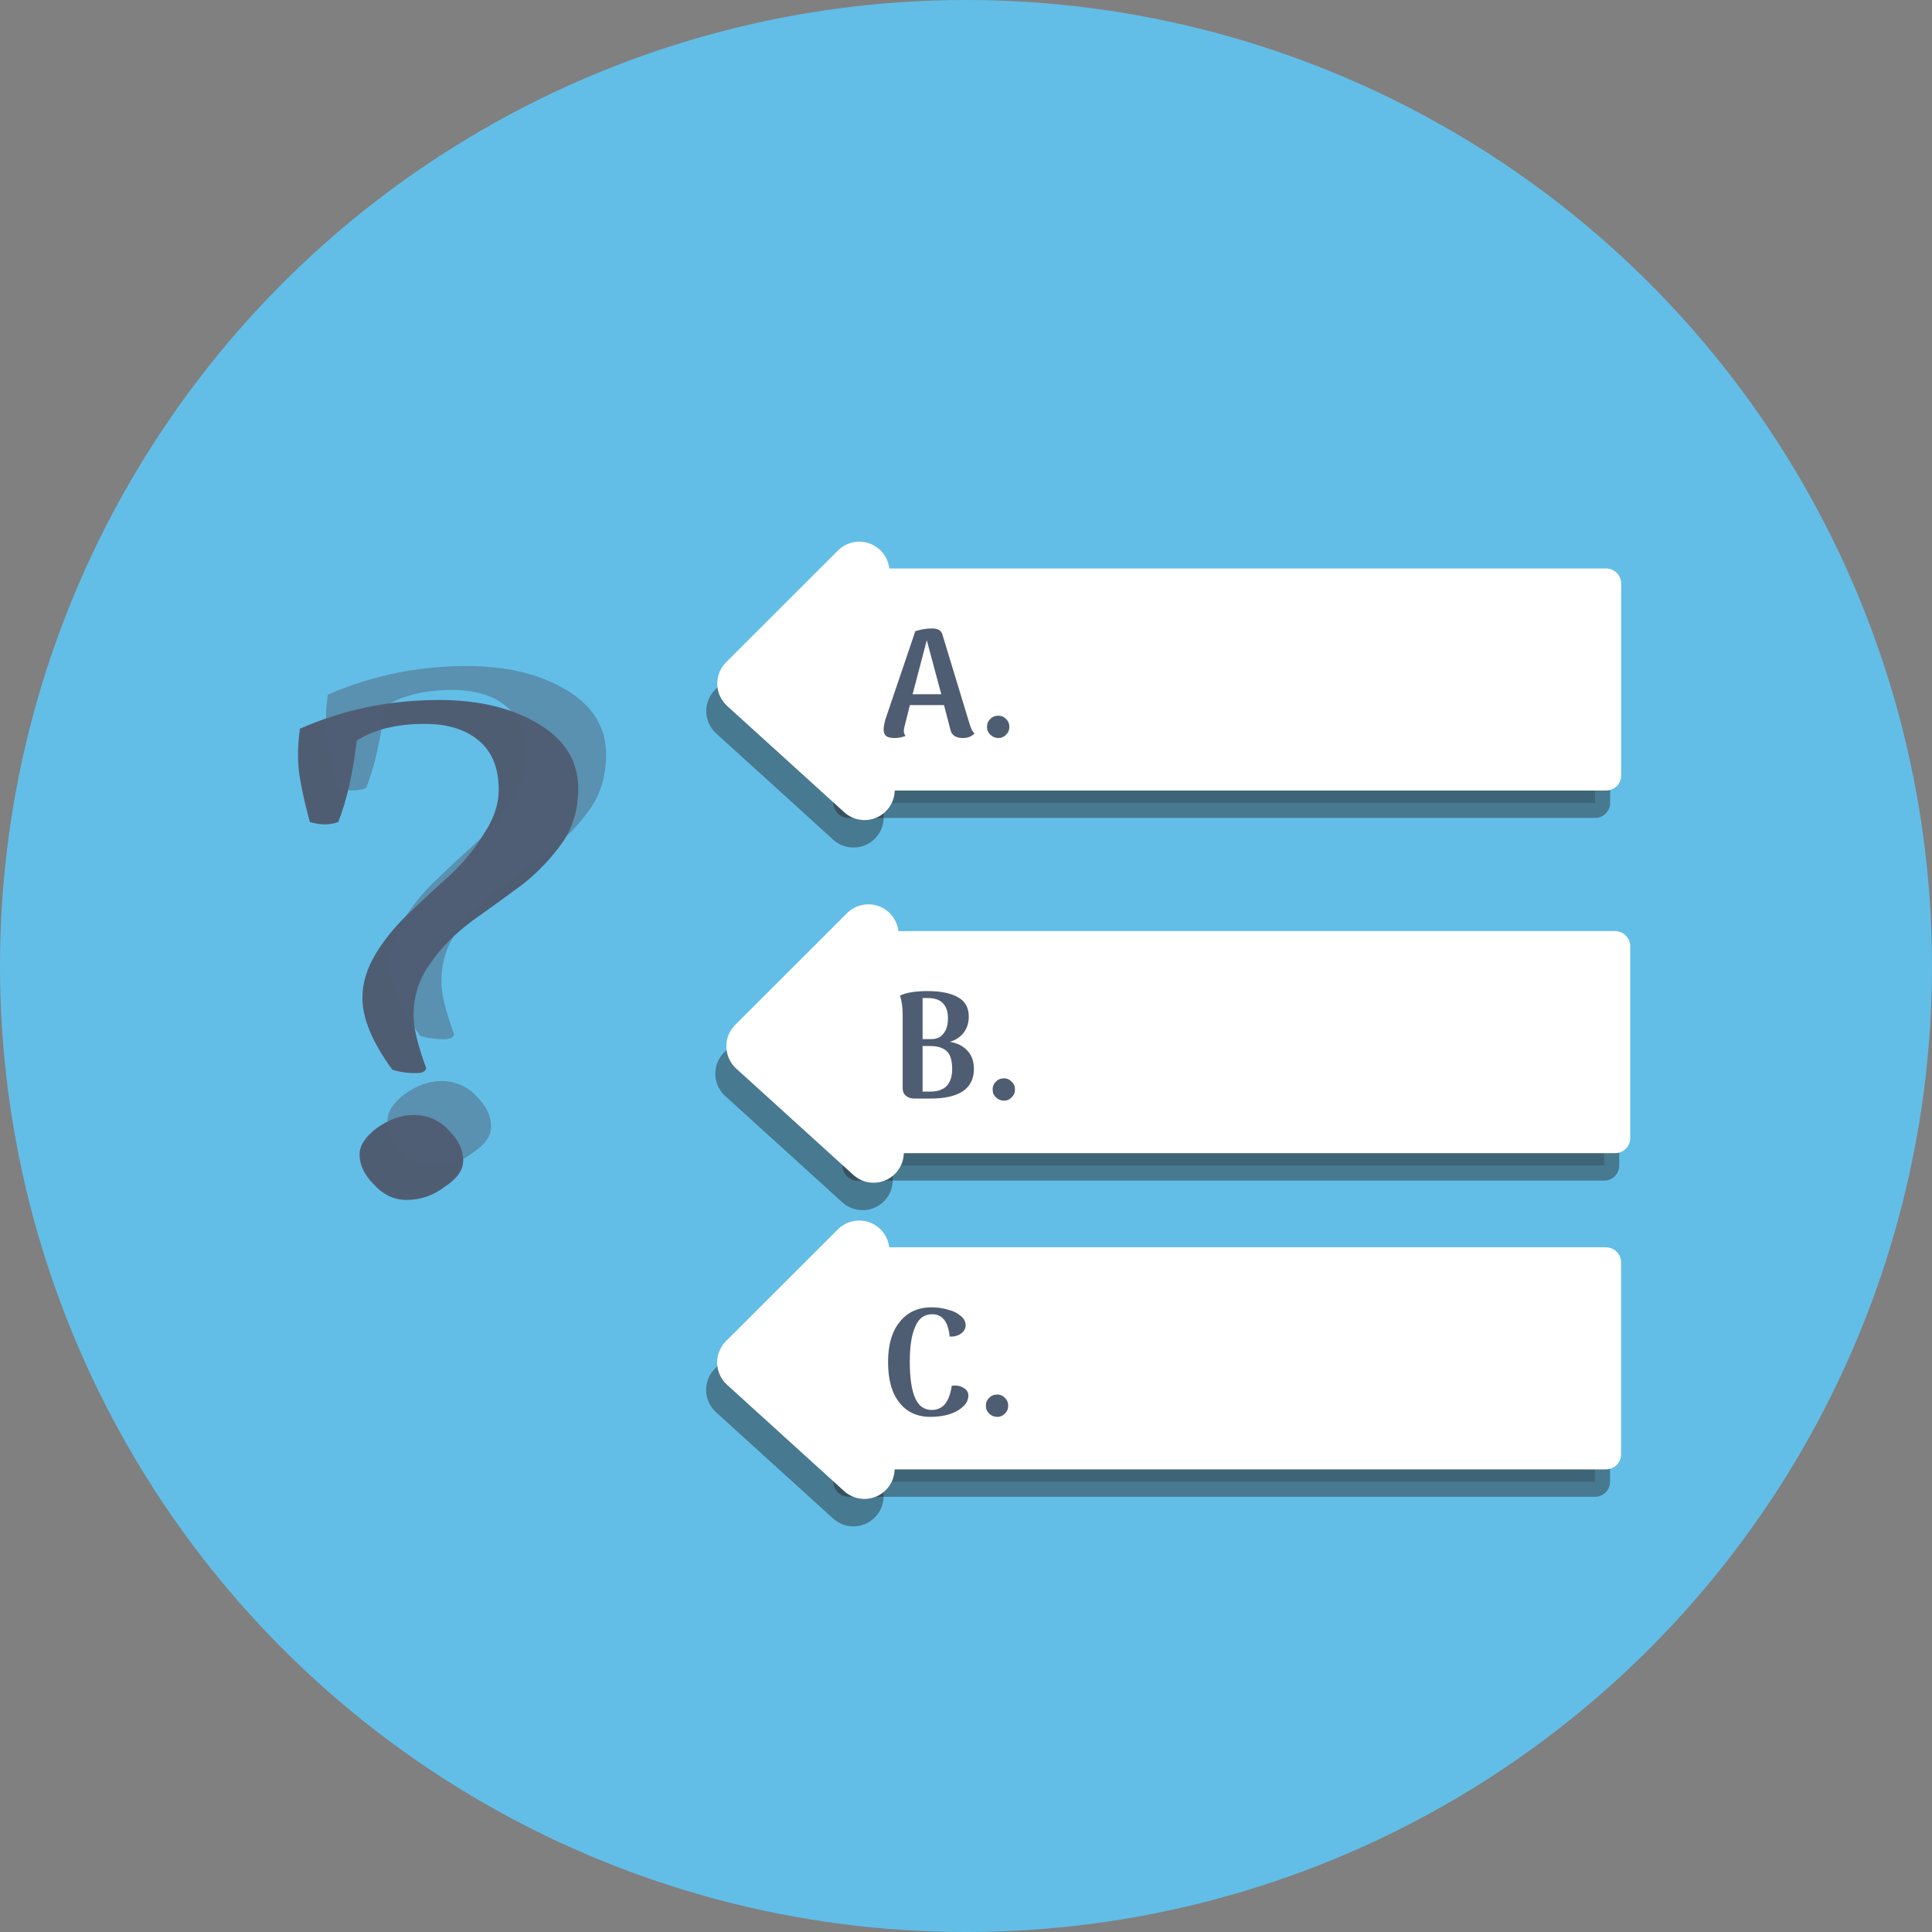<?xml version="1.0" encoding="utf-8"?>
<svg viewBox="0 0 64 64" width="64" height="64" style="enable-background:new 0 0 64 64;" xmlns="http://www.w3.org/2000/svg">
  <rect x="0" y="0" width="64" height="64" fill="#808080" stroke="none"/>
  <defs>
    <style type="text/css">
	.st0{fill:#62BEE7;}
	.st1{fill:#474E5E;}
	.st2{fill:#F3EEE4;}
	.st3{fill:#FFFFFF;}
	.st4{fill:#E8DCCA;}
	.st5{opacity:0.1;fill:#231F20;}
	.st6{fill:#506268;}
	.st7{fill:#EB5151;}
	.st8{fill:#C64444;}
	.st9{fill:#9CCB5B;}
	.st10{fill:#404A4C;}
	.st11{fill:#676767;}
	.st12{fill:#E0E1E5;}
	.st13{fill:#9D9EA0;}
	.st14{fill:#B3B4B7;}
	.st15{opacity:0.1;}
	.st16{fill:#231F20;}
	.st17{fill:#FACC20;}
	.st18{fill:#FDEF34;}
	.st19{fill:#F7A90B;}
	.st20{fill:#20B8EA;}
	.st21{fill:#00A8EA;}
	.st22{fill:#33D3F4;}
	.st23{opacity:0.25;fill:#FFFFFF;}
	.st24{fill:#CACBCE;}
	.st25{fill:#2E3545;}
	.st26{fill:#8DAF4A;}
	.st27{fill:#F9C2AF;}
	.st28{fill:#AFDDF4;}
	.st29{fill:#677177;}
	.st30{fill:#FFEDB3;}
	.st31{fill:#695652;}
	.st32{fill:#30A7BF;}
	.st33{fill:#4D5556;}
	.st34{opacity:0.35;}
	.st35{fill:#FFCB04;}
	.st36{fill:#99E9FA;}
	.st37{opacity:0.2;}
	.st38{opacity:3.000000e-02;}
	.st39{fill:#9ECA5B;}
	.st40{fill:#98BA56;}
	.st41{fill:#40EEFF;}
	.st42{fill:#FF6A52;}
	.st43{opacity:0.1;fill:#FFFFFF;}
	.st44{opacity:0.4;}
	.st45{fill:#57606D;}
	.st46{fill:#BACA5B;}
	.st47{opacity:0.25;}
	.st48{opacity:5.000000e-02;fill:#231F20;}
	.st49{opacity:0.2;fill:#FFFFFF;}
	.st50{opacity:0.3;}
	.st51{fill:#FFD82F;}
	.st52{fill:#F4C121;}
	.st53{fill:#EF9D0A;}
	.st54{fill:#F9E532;}
	.st55{fill:#F4C01E;}
	.st56{fill:#FFE14D;}
	.st57{fill:#B7C156;}
	.st58{fill:#DBA92C;}
	.st59{fill:#363D4D;}
	.st60{fill:#3F4656;}
	.st61{fill:#463E33;}
	.st62{fill:none;}
	.st63{opacity:4.000000e-02;}
	.st64{fill:#4DB6AC;}
	.st65{fill:#CADE49;}
	.st66{fill:#9FD343;}
	.st67{fill:#AAD643;}
	.st68{fill:#82C736;}
	.st69{opacity:0.3;fill:#FFFFFF;}
	.st70{fill:#FFD640;}
	.st71{opacity:0.5;}
	.st72{opacity:0.6;}
</style>
  </defs>
  <g>
    <circle class="st0" cx="32" cy="32" r="32"/>
    <g>
      <g>
        <rect x="28.109" y="20.24" width="24.729" height="6.356" style="stroke-linecap: round; stroke-linejoin: round; paint-order: stroke markers; stroke: rgba(35, 31, 32, 0.43); fill: rgba(35, 31, 32, 0.22);"/>
        <path d="M 2.228 0.532 H 2.228 L 2.228 -1.423 L 6.019 2.188 L 2.228 5.798 L 2.228 3.843 H 2.228 V 0.532 Z" transform="matrix(-1, 0.024, -0.024, -1, 30.467, 25.598)" style="stroke-linecap: round; stroke-linejoin: round; stroke-width: 2px; paint-order: stroke markers; stroke: rgba(35, 31, 32, 0.43); fill: rgba(35, 31, 32, 0.22);"/>
      </g>
      <g>
        <rect x="28.474" y="19.331" width="24.729" height="6.356" style="fill: rgb(255, 255, 255); stroke-linecap: round; stroke-linejoin: round; stroke: rgb(255, 255, 255);"/>
        <path d="M 2.228 0.532 H 2.228 L 2.228 -1.423 L 6.019 2.188 L 2.228 5.798 L 2.228 3.843 H 2.228 V 0.532 Z" transform="matrix(-1, 0.024, -0.024, -1, 30.832, 24.689)" style="fill: rgb(255, 255, 255); stroke-linecap: round; stroke-linejoin: round; stroke-width: 2px; stroke: rgb(255, 255, 255);"/>
        <path d="M 32.121 23.988 C 32.161 24.128 32.214 24.231 32.281 24.298 C 32.188 24.398 32.058 24.448 31.891 24.448 C 31.791 24.448 31.704 24.428 31.631 24.388 C 31.558 24.341 31.511 24.278 31.491 24.198 L 31.271 23.358 L 30.141 23.358 L 29.981 23.998 C 29.954 24.085 29.941 24.158 29.941 24.218 C 29.941 24.285 29.961 24.338 30.001 24.378 C 29.934 24.405 29.874 24.421 29.821 24.428 C 29.774 24.441 29.714 24.448 29.641 24.448 C 29.514 24.448 29.421 24.428 29.361 24.388 C 29.301 24.341 29.271 24.268 29.271 24.168 C 29.271 24.088 29.291 23.975 29.331 23.828 L 30.321 20.908 C 30.508 20.848 30.691 20.818 30.871 20.818 C 31.071 20.818 31.188 20.888 31.221 21.028 L 32.121 23.988 Z M 30.231 22.998 L 31.181 22.998 L 30.701 21.208 L 30.231 22.998 ZM 33.076 24.448 C 32.969 24.448 32.879 24.411 32.806 24.338 C 32.733 24.271 32.696 24.185 32.696 24.078 C 32.696 23.971 32.733 23.885 32.806 23.818 C 32.873 23.745 32.963 23.708 33.076 23.708 C 33.176 23.708 33.259 23.745 33.326 23.818 C 33.399 23.885 33.436 23.971 33.436 24.078 C 33.436 24.185 33.399 24.271 33.326 24.338 C 33.259 24.411 33.176 24.448 33.076 24.448 Z" transform="matrix(1, 0, 0, 1, 0, 0)" style="fill: rgb(79, 93, 115); white-space: pre;"/>
      </g>
    </g>
    <g transform="matrix(1, 0, 0, 1, 0.301, 12.013)">
      <g>
        <rect x="28.109" y="20.24" width="24.729" height="6.356" style="stroke-linecap: round; stroke-linejoin: round; paint-order: stroke markers; stroke: rgba(35, 31, 32, 0.43); fill: rgba(35, 31, 32, 0.22);"/>
        <path d="M 2.228 0.532 H 2.228 L 2.228 -1.423 L 6.019 2.188 L 2.228 5.798 L 2.228 3.843 H 2.228 V 0.532 Z" transform="matrix(-1, 0.024, -0.024, -1, 30.467, 25.598)" style="stroke-linecap: round; stroke-linejoin: round; stroke-width: 2px; paint-order: stroke markers; stroke: rgba(35, 31, 32, 0.43); fill: rgba(35, 31, 32, 0.22);"/>
      </g>
      <g>
        <rect x="28.474" y="19.331" width="24.729" height="6.356" style="fill: rgb(255, 255, 255); stroke-linecap: round; stroke-linejoin: round; stroke: rgb(255, 255, 255);"/>
        <path d="M 2.228 0.532 H 2.228 L 2.228 -1.423 L 6.019 2.188 L 2.228 5.798 L 2.228 3.843 H 2.228 V 0.532 Z" transform="matrix(-1, 0.024, -0.024, -1, 30.832, 24.689)" style="fill: rgb(255, 255, 255); stroke-linecap: round; stroke-linejoin: round; stroke-width: 2px; stroke: rgb(255, 255, 255);"/>
        <path d="M 31.161 22.498 C 31.408 22.538 31.601 22.635 31.741 22.788 C 31.888 22.941 31.961 23.145 31.961 23.398 C 31.961 23.725 31.838 23.971 31.591 24.138 C 31.344 24.298 30.991 24.378 30.531 24.378 L 29.981 24.378 C 29.874 24.378 29.784 24.348 29.711 24.288 C 29.638 24.228 29.601 24.145 29.601 24.038 L 29.601 21.608 C 29.601 21.348 29.571 21.135 29.511 20.968 C 29.718 20.868 30.021 20.818 30.421 20.818 C 30.868 20.818 31.208 20.888 31.441 21.028 C 31.674 21.155 31.791 21.368 31.791 21.668 C 31.791 21.868 31.734 22.045 31.621 22.198 C 31.508 22.345 31.354 22.445 31.161 22.498 Z M 30.431 21.048 L 30.261 21.048 L 30.261 22.408 L 30.521 22.408 C 30.714 22.415 30.858 22.355 30.951 22.228 C 31.051 22.108 31.101 21.938 31.101 21.718 C 31.101 21.505 31.048 21.341 30.941 21.228 C 30.834 21.108 30.664 21.048 30.431 21.048 Z M 30.511 24.148 C 30.764 24.148 30.951 24.081 31.071 23.948 C 31.184 23.815 31.241 23.635 31.241 23.408 C 31.241 23.121 31.181 22.921 31.061 22.808 C 30.934 22.695 30.754 22.638 30.521 22.638 L 30.261 22.638 L 30.261 24.148 L 30.511 24.148 ZM 32.961 24.448 C 32.854 24.448 32.764 24.411 32.691 24.338 C 32.618 24.271 32.581 24.185 32.581 24.078 C 32.581 23.971 32.618 23.885 32.691 23.818 C 32.758 23.745 32.848 23.708 32.961 23.708 C 33.061 23.708 33.144 23.745 33.211 23.818 C 33.284 23.885 33.321 23.971 33.321 24.078 C 33.321 24.185 33.284 24.271 33.211 24.338 C 33.144 24.411 33.061 24.448 32.961 24.448 Z" transform="matrix(1, 0, 0, 1, 0, 0)" style="fill: rgb(79, 93, 115); white-space: pre;"/>
      </g>
    </g>
    <g transform="matrix(1, 0, 0, 1, -0.003, 22.488)">
      <g>
        <rect x="28.109" y="20.24" width="24.729" height="6.356" style="stroke-linecap: round; stroke-linejoin: round; paint-order: stroke markers; stroke: rgba(35, 31, 32, 0.43); fill: rgba(35, 31, 32, 0.22);"/>
        <path d="M 2.228 0.532 H 2.228 L 2.228 -1.423 L 6.019 2.188 L 2.228 5.798 L 2.228 3.843 H 2.228 V 0.532 Z" transform="matrix(-1, 0.024, -0.024, -1, 30.467, 25.598)" style="stroke-linecap: round; stroke-linejoin: round; stroke-width: 2px; paint-order: stroke markers; stroke: rgba(35, 31, 32, 0.43); fill: rgba(35, 31, 32, 0.22);"/>
      </g>
      <g>
        <rect x="28.474" y="19.331" width="24.729" height="6.356" style="fill: rgb(255, 255, 255); stroke-linecap: round; stroke-linejoin: round; stroke: rgb(255, 255, 255);"/>
        <path d="M 2.228 0.532 H 2.228 L 2.228 -1.423 L 6.019 2.188 L 2.228 5.798 L 2.228 3.843 H 2.228 V 0.532 Z" transform="matrix(-1, 0.024, -0.024, -1, 30.832, 24.689)" style="fill: rgb(255, 255, 255); stroke-linecap: round; stroke-linejoin: round; stroke-width: 2px; stroke: rgb(255, 255, 255);"/>
        <path d="M 30.831 24.448 C 30.384 24.448 30.038 24.288 29.791 23.968 C 29.544 23.655 29.421 23.208 29.421 22.628 C 29.421 22.055 29.551 21.611 29.811 21.298 C 30.064 20.978 30.418 20.818 30.871 20.818 C 31.058 20.818 31.238 20.845 31.411 20.898 C 31.578 20.938 31.714 21.005 31.821 21.098 C 31.934 21.185 31.991 21.291 31.991 21.418 C 31.991 21.518 31.944 21.605 31.851 21.678 C 31.751 21.758 31.621 21.795 31.461 21.788 C 31.414 21.295 31.221 21.048 30.881 21.048 C 30.628 21.048 30.444 21.178 30.331 21.438 C 30.204 21.705 30.141 22.101 30.141 22.628 C 30.141 23.161 30.201 23.561 30.321 23.828 C 30.434 24.088 30.618 24.218 30.871 24.218 C 31.051 24.218 31.198 24.151 31.311 24.018 C 31.418 23.885 31.491 23.685 31.531 23.418 C 31.578 23.411 31.611 23.408 31.631 23.408 C 31.751 23.408 31.854 23.438 31.941 23.498 C 32.034 23.558 32.081 23.638 32.081 23.738 C 32.081 23.885 32.018 24.011 31.891 24.118 C 31.778 24.225 31.624 24.308 31.431 24.368 C 31.238 24.421 31.038 24.448 30.831 24.448 ZM 33.041 24.448 C 32.934 24.448 32.844 24.411 32.771 24.338 C 32.698 24.271 32.661 24.185 32.661 24.078 C 32.661 23.971 32.698 23.885 32.771 23.818 C 32.838 23.745 32.928 23.708 33.041 23.708 C 33.141 23.708 33.224 23.745 33.291 23.818 C 33.364 23.885 33.401 23.971 33.401 24.078 C 33.401 24.185 33.364 24.271 33.291 24.338 C 33.224 24.411 33.141 24.448 33.041 24.448 Z" transform="matrix(1, 0, 0, 1, 0, 0)" style="fill: rgb(79, 93, 115); white-space: pre;"/>
      </g>
    </g>
    <path d="M 9.176 26.442 C 9.176 26.369 9.216 26.295 9.296 26.222 C 9.383 26.149 9.469 26.112 9.556 26.112 C 9.656 26.112 9.739 26.155 9.806 26.242 C 9.873 26.322 9.906 26.405 9.906 26.492 C 9.906 26.572 9.863 26.645 9.776 26.712 C 9.696 26.785 9.606 26.822 9.506 26.822 C 9.419 26.822 9.343 26.779 9.276 26.692 C 9.209 26.612 9.176 26.529 9.176 26.442 Z M 9.576 25.762 C 9.509 25.762 9.453 25.752 9.406 25.732 C 9.266 25.505 9.196 25.305 9.196 25.132 C 9.196 25.005 9.229 24.879 9.296 24.752 C 9.363 24.625 9.443 24.512 9.536 24.412 C 9.629 24.305 9.726 24.199 9.826 24.092 C 9.919 23.985 9.996 23.872 10.056 23.752 C 10.123 23.632 10.156 23.512 10.156 23.392 C 10.156 23.212 10.109 23.075 10.016 22.982 C 9.923 22.889 9.796 22.842 9.636 22.842 C 9.436 22.842 9.276 22.889 9.156 22.982 C 9.129 23.255 9.086 23.482 9.026 23.662 C 8.966 23.689 8.899 23.689 8.826 23.662 C 8.779 23.455 8.753 23.302 8.746 23.202 C 8.739 23.102 8.743 22.995 8.756 22.882 C 9.063 22.722 9.389 22.642 9.736 22.642 C 10.016 22.642 10.249 22.709 10.436 22.842 C 10.623 22.975 10.716 23.155 10.716 23.382 C 10.716 23.555 10.679 23.705 10.606 23.832 C 10.526 23.965 10.433 24.082 10.326 24.182 C 10.213 24.282 10.093 24.385 9.966 24.492 C 9.846 24.599 9.749 24.715 9.676 24.842 C 9.596 24.969 9.556 25.115 9.556 25.282 C 9.556 25.382 9.586 25.529 9.646 25.722 C 9.639 25.749 9.616 25.762 9.576 25.762 Z" transform="matrix(4.704, 0, 0, 3.962, -31.253, -66.52)" style="fill: rgb(79, 93, 115); line-height: 9.289px; white-space: pre;"/>
    <path d="M 9.176 26.442 C 9.176 26.369 9.216 26.295 9.296 26.222 C 9.383 26.149 9.469 26.112 9.556 26.112 C 9.656 26.112 9.739 26.155 9.806 26.242 C 9.873 26.322 9.906 26.405 9.906 26.492 C 9.906 26.572 9.863 26.645 9.776 26.712 C 9.696 26.785 9.606 26.822 9.506 26.822 C 9.419 26.822 9.343 26.779 9.276 26.692 C 9.209 26.612 9.176 26.529 9.176 26.442 Z M 9.576 25.762 C 9.509 25.762 9.453 25.752 9.406 25.732 C 9.266 25.505 9.196 25.305 9.196 25.132 C 9.196 25.005 9.229 24.879 9.296 24.752 C 9.363 24.625 9.443 24.512 9.536 24.412 C 9.629 24.305 9.726 24.199 9.826 24.092 C 9.919 23.985 9.996 23.872 10.056 23.752 C 10.123 23.632 10.156 23.512 10.156 23.392 C 10.156 23.212 10.109 23.075 10.016 22.982 C 9.923 22.889 9.796 22.842 9.636 22.842 C 9.436 22.842 9.276 22.889 9.156 22.982 C 9.129 23.255 9.086 23.482 9.026 23.662 C 8.966 23.689 8.899 23.689 8.826 23.662 C 8.779 23.455 8.753 23.302 8.746 23.202 C 8.739 23.102 8.743 22.995 8.756 22.882 C 9.063 22.722 9.389 22.642 9.736 22.642 C 10.016 22.642 10.249 22.709 10.436 22.842 C 10.623 22.975 10.716 23.155 10.716 23.382 C 10.716 23.555 10.679 23.705 10.606 23.832 C 10.526 23.965 10.433 24.082 10.326 24.182 C 10.213 24.282 10.093 24.385 9.966 24.492 C 9.846 24.599 9.749 24.715 9.676 24.842 C 9.596 24.969 9.556 25.115 9.556 25.282 C 9.556 25.382 9.586 25.529 9.646 25.722 C 9.639 25.749 9.616 25.762 9.576 25.762 Z" transform="matrix(4.704, 0, 0, 3.962, -30.33, -67.644)" style="fill: rgba(83, 97, 118, 0.49); line-height: 9.289px; white-space: pre;"/>
  </g>
</svg>